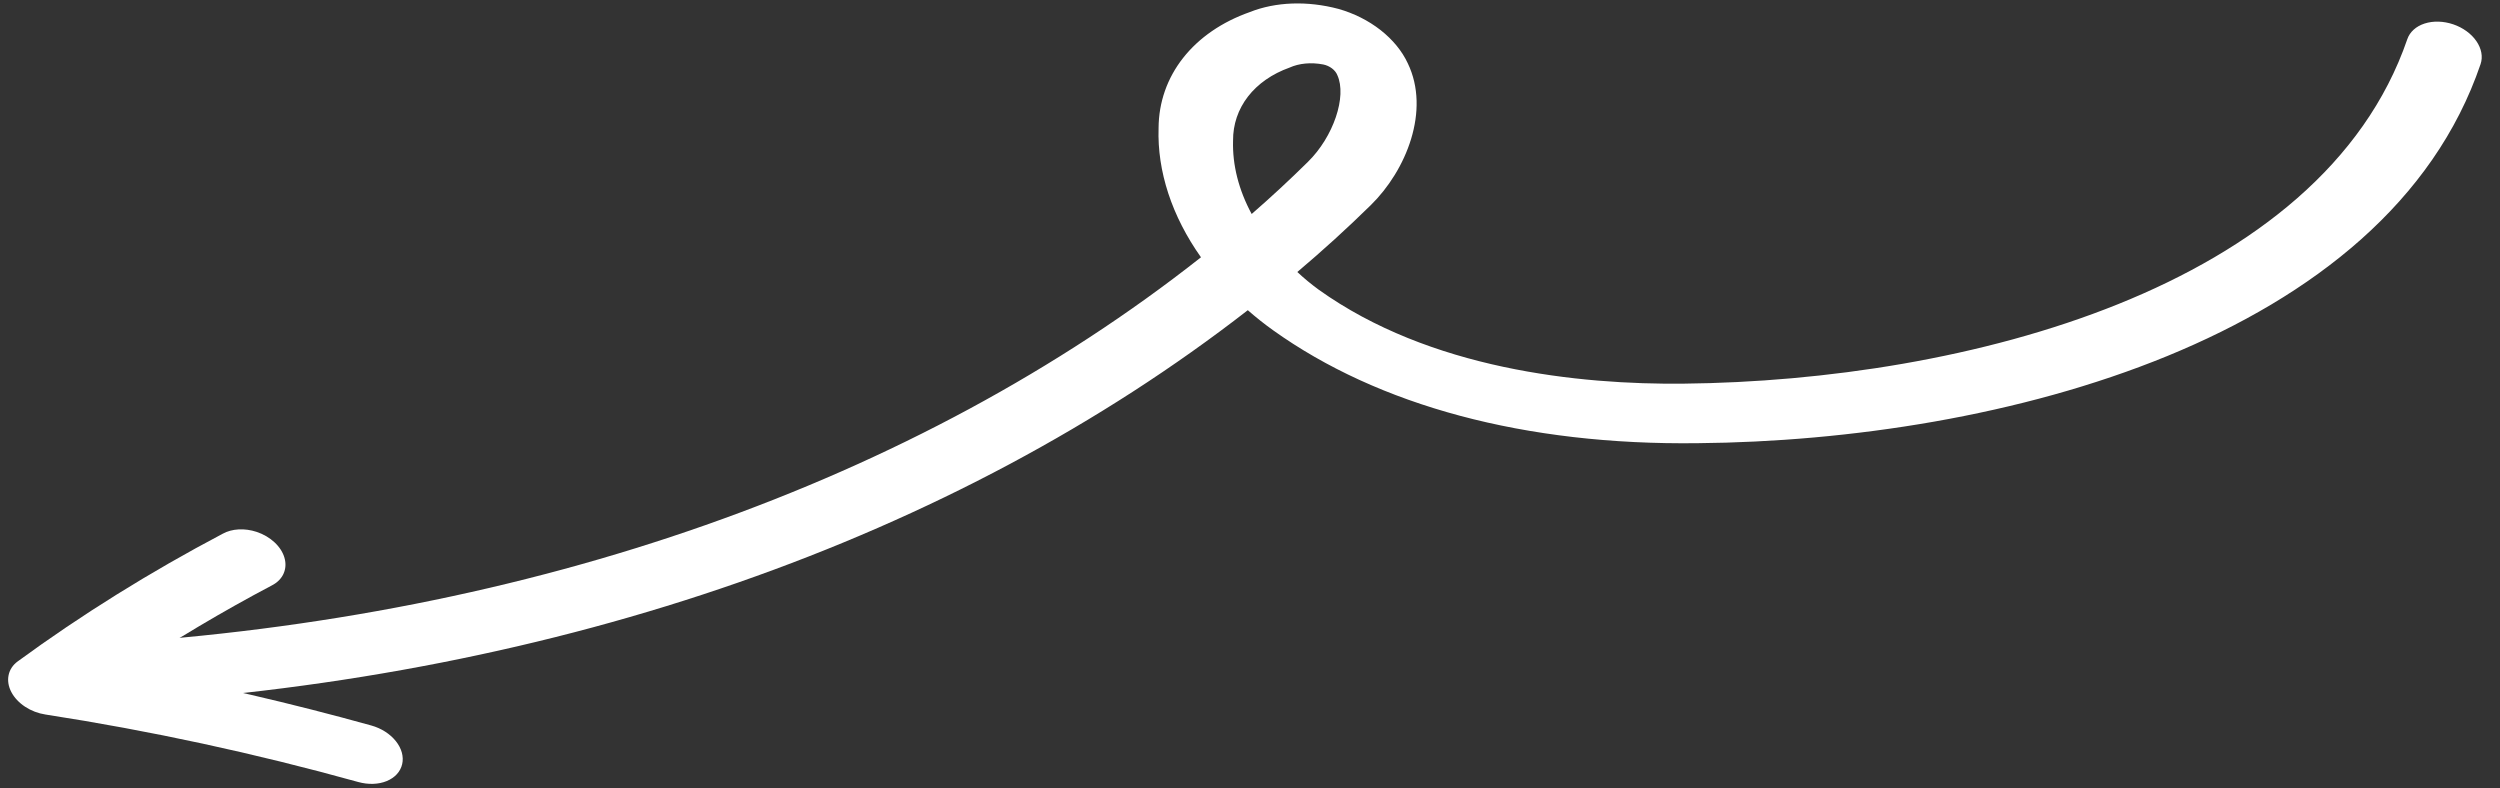 <svg viewBox="0 0 130 41" fill="none" xmlns="http://www.w3.org/2000/svg">
<rect x="0" y="0" width="130" height="41" fill="#333333" stroke="none"/>
<path d="M127.568 1.265C128.073 1.437 128.507 1.752 128.773 2.14C129.04 2.528 129.118 2.957 128.99 3.334C124.108 17.676 103.979 22.909 88.276 23.046C79.297 23.159 71.683 21.095 66.191 17.166C65.734 16.839 65.299 16.493 64.886 16.13C49.587 28.02 29.128 35.161 6.28 36.587C6.024 36.616 5.754 36.601 5.486 36.543C5.219 36.485 4.959 36.386 4.724 36.251C4.488 36.116 4.282 35.949 4.117 35.759C3.953 35.57 3.834 35.362 3.767 35.149C3.701 34.936 3.689 34.722 3.731 34.521C3.774 34.319 3.871 34.135 4.016 33.978C4.16 33.822 4.35 33.697 4.573 33.611C4.796 33.525 5.047 33.48 5.311 33.479C27.641 32.106 47.61 25.082 62.451 13.379C60.937 11.241 60.171 8.907 60.246 6.66C60.253 5.322 60.691 4.068 61.521 3.013C62.35 1.959 63.544 1.138 64.992 0.627C66.335 0.093 67.983 0.034 69.596 0.462C70.402 0.689 71.158 1.069 71.791 1.565C72.423 2.062 72.911 2.658 73.207 3.297C74.385 5.747 73.128 8.858 71.279 10.669C70.059 11.867 68.786 13.025 67.461 14.144C67.805 14.467 68.174 14.772 68.566 15.059C74.343 19.191 82.084 20.009 87.559 19.95C102.104 19.799 120.712 15.041 125.18 2.037C125.309 1.661 125.632 1.368 126.08 1.223C126.528 1.078 127.063 1.094 127.568 1.265ZM65.087 11.128C66.093 10.253 67.066 9.351 68.005 8.424C69.343 7.116 70.046 5.01 69.542 3.909C69.491 3.778 69.394 3.656 69.264 3.557C69.133 3.458 68.976 3.387 68.81 3.353C68.18 3.232 67.557 3.289 67.054 3.516C66.15 3.84 65.407 4.358 64.894 5.021C64.381 5.685 64.114 6.473 64.119 7.313C64.081 8.575 64.412 9.88 65.087 11.128Z" fill="white"/>
<path d="M13.343 27.657C13.697 27.774 14.019 27.962 14.275 28.201C14.531 28.439 14.711 28.718 14.793 29.007C14.876 29.296 14.858 29.583 14.742 29.836C14.627 30.089 14.417 30.299 14.138 30.441C11.582 31.79 9.111 33.262 6.755 34.816C10.964 35.599 15.156 36.571 19.309 37.726C19.564 37.797 19.808 37.905 20.026 38.044C20.245 38.184 20.434 38.352 20.583 38.538C20.732 38.725 20.838 38.926 20.895 39.132C20.951 39.337 20.958 39.542 20.913 39.735C20.869 39.928 20.775 40.105 20.637 40.257C20.498 40.408 20.318 40.53 20.106 40.617C19.895 40.703 19.656 40.752 19.403 40.76C19.151 40.769 18.89 40.736 18.634 40.666C13.258 39.172 7.817 37.998 2.36 37.154C1.984 37.097 1.617 36.956 1.303 36.749C0.989 36.542 0.741 36.277 0.589 35.986C0.437 35.695 0.388 35.39 0.447 35.108C0.505 34.825 0.669 34.577 0.92 34.393C4.239 31.965 7.801 29.748 11.581 27.754C11.818 27.623 12.101 27.546 12.408 27.529C12.714 27.512 13.035 27.556 13.343 27.657Z" fill="white"/>
</svg>

